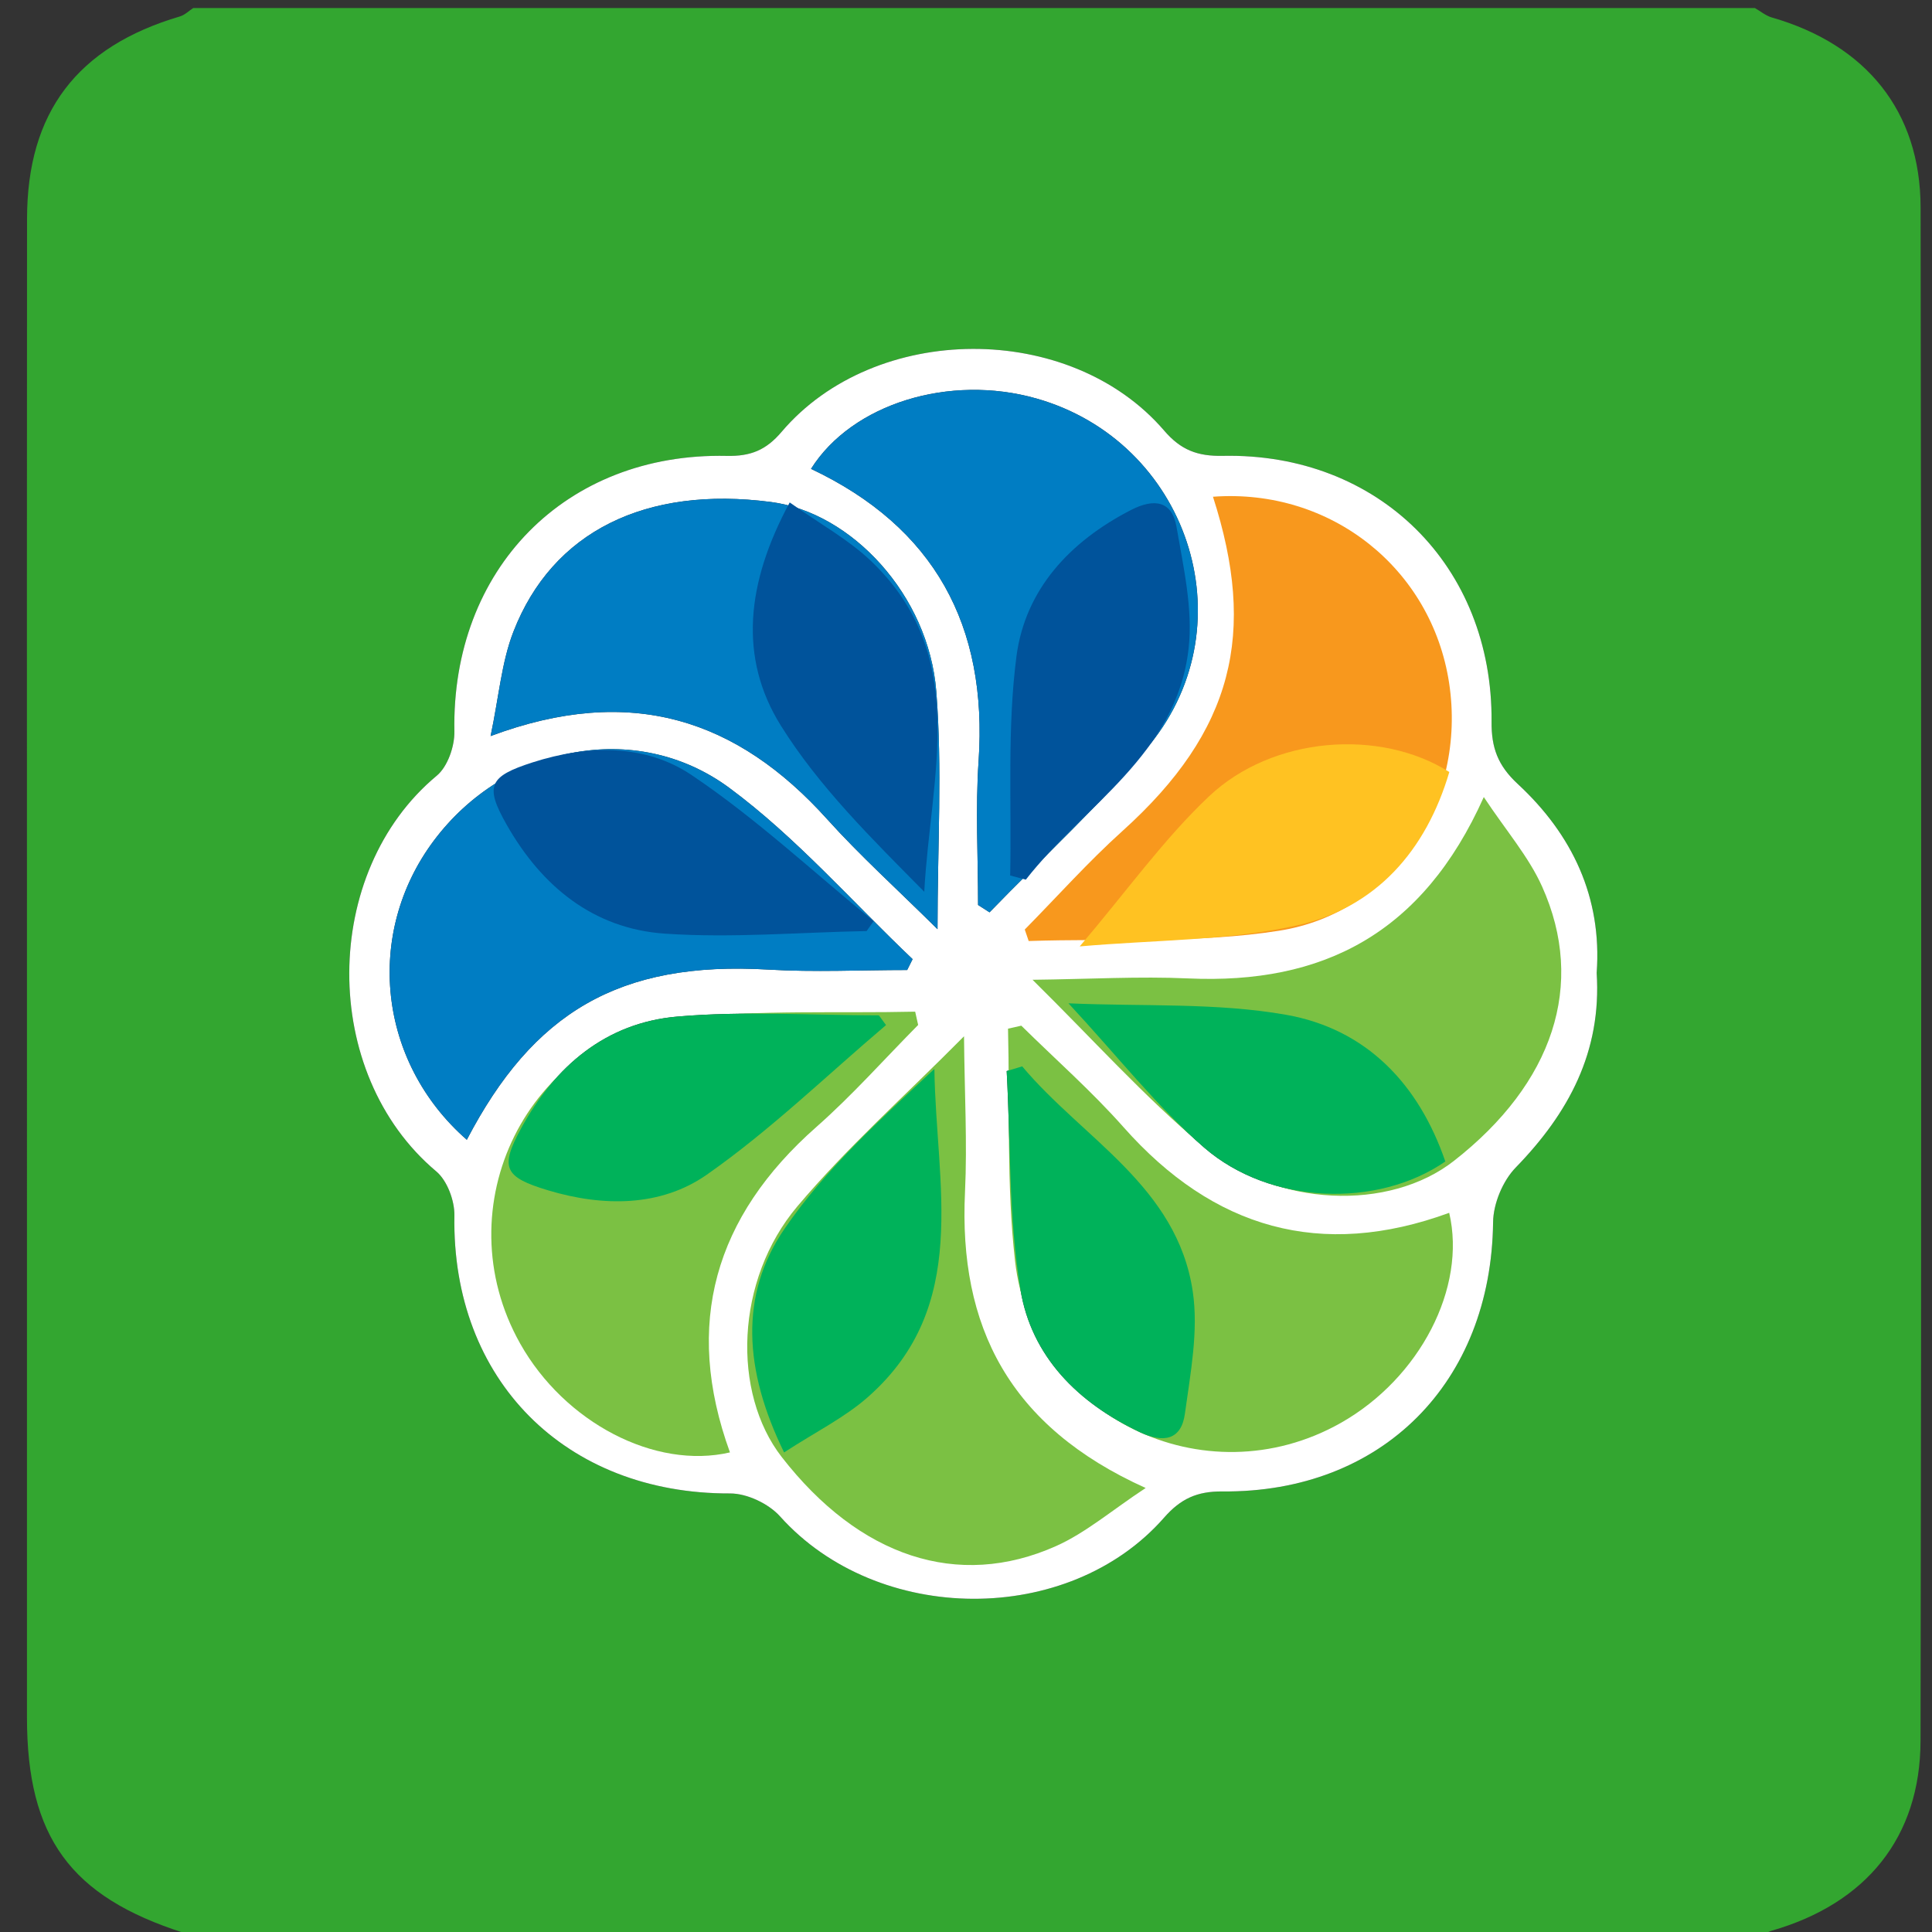 <?xml version="1.0" encoding="utf-8"?>
<!-- Generator: Adobe Illustrator 16.0.0, SVG Export Plug-In . SVG Version: 6.00 Build 0)  -->
<!DOCTYPE svg PUBLIC "-//W3C//DTD SVG 1.1//EN" "http://www.w3.org/Graphics/SVG/1.1/DTD/svg11.dtd">
<svg version="1.1" id="图层_1" xmlns="http://www.w3.org/2000/svg" xmlns:xlink="http://www.w3.org/1999/xlink" x="0px" y="0px"
	 width="240px" height="240px" viewBox="0 0 240 240" enable-background="new 0 0 240 240" xml:space="preserve">
<rect x="0" y="0" width="240" height="240" fill="#333333" stroke="none"/>
<path fill-rule="evenodd" clip-rule="evenodd" fill="#33A630" d="M218,241c-64.667,0-129.333,0-194,0
	c-0.386-0.305-0.726-0.752-1.165-0.893C8.741,235.6,3.352,228.217,3.35,213.328c-0.004-31.94-0.001-63.882-0.001-95.822
	c0-30.111-0.02-60.222,0.01-90.333C3.371,13.947,9.59,5.807,22.362,2.037C22.958,1.861,23.457,1.354,24,1c64.667,0,129.333,0,194,0
	c0.7,0.398,1.354,0.956,2.106,1.172c11.667,3.352,18.457,11.609,18.477,23.59c0.101,63.49,0.106,126.981-0.007,190.472
	c-0.021,12.038-6.794,20.239-18.465,23.597C219.357,240.047,218.701,240.603,218,241z M198.345,120.854
	c0.684-9.383-3.036-17.196-9.803-23.467c-2.49-2.307-3.279-4.513-3.254-7.729c0.149-19.357-14.046-33.43-33.397-33.033
	c-3.142,0.064-5.208-0.73-7.264-3.124c-11.708-13.639-35.94-13.505-47.54,0.15c-1.925,2.266-3.839,3.044-6.795,2.98
	C70.233,56.2,56.067,70.732,56.444,90.869c0.035,1.849-0.836,4.367-2.188,5.49c-14.384,11.952-14.581,36.965-0.06,49.159
	c1.36,1.142,2.283,3.634,2.25,5.479c-0.357,20.394,13.763,34.59,34.257,34.525c2.093-0.007,4.782,1.271,6.195,2.849
	c12.131,13.535,35.824,13.713,47.712,0.153c2.053-2.341,4.089-3.278,7.238-3.251c19.864,0.173,33.401-13.547,33.628-33.451
	c0.026-2.302,1.203-5.13,2.807-6.78C194.861,138.273,198.972,130.662,198.345,120.854z"/>
<path fill-rule="evenodd" clip-rule="evenodd" fill="#FFFFFF" d="M198.345,120.854c0.627,9.808-3.483,17.419-10.061,24.188
	c-1.604,1.65-2.78,4.479-2.807,6.78c-0.227,19.904-13.764,33.624-33.628,33.451c-3.149-0.027-5.186,0.91-7.238,3.251
	c-11.889,13.56-35.582,13.382-47.712-0.153c-1.414-1.577-4.102-2.855-6.195-2.849c-20.494,0.064-34.614-14.132-34.257-34.525
	c0.032-1.845-0.89-4.337-2.25-5.479c-14.521-12.194-14.325-37.207,0.06-49.159c1.352-1.123,2.223-3.642,2.188-5.49
	C56.067,70.732,70.233,56.2,90.292,56.632c2.956,0.063,4.87-0.715,6.795-2.98c11.6-13.655,35.832-13.789,47.54-0.15
	c2.056,2.394,4.122,3.188,7.264,3.124c19.352-0.396,33.547,13.676,33.397,33.033c-0.025,3.217,0.764,5.423,3.254,7.729
	C195.309,103.658,199.028,111.472,198.345,120.854z M57.989,141.587c8.216-15.755,18.877-22.238,37.459-21.141
	c5.729,0.339,11.494,0.053,17.243,0.053c0.225-0.45,0.45-0.899,0.675-1.35c-7.532-7.15-14.455-15.123-22.741-21.255
	c-11.714-8.67-27.985-5.187-36.755,6.564C45.283,115.966,46.928,131.901,57.989,141.587z M121.501,112.42
	c0.475,0.305,0.949,0.609,1.423,0.914c6.685-6.927,13.912-13.415,19.938-20.873c12.234-15.145,4.613-37.628-14.102-42.955
	c-10.815-3.078-22.913,0.646-28.011,8.737c15.332,7.255,21.957,19.465,20.817,36.274
	C121.162,100.459,121.501,106.451,121.501,112.42z M116.461,115.429c0-10.424,0.607-20.052-0.154-29.569
	c-0.955-11.938-10.51-22.195-20.54-23.501c-15.54-2.023-27.152,3.655-31.991,16.12c-1.472,3.79-1.795,8.026-2.833,12.958
	c17.449-6.517,30.647-2.077,41.814,10.329C106.847,106.308,111.412,110.423,116.461,115.429z M110.067,127.339
	c-0.296-0.403-0.592-0.807-0.889-1.21c-8.354,0-16.758-0.568-25.05,0.154c-8.863,0.771-15.196,6.153-19.403,13.902
	c-2.652,4.886-2.097,6.044,3.376,7.686c6.837,2.051,13.973,2.058,19.705-1.951C95.698,140.4,102.69,133.594,110.067,127.339z
	 M126.98,132.467c-0.642,0.194-1.283,0.389-1.926,0.583c0.498,9.066,0.242,18.258,1.713,27.164
	c1.37,8.293,7.129,14.055,14.843,17.696c2.932,1.384,5.137,0.976,5.583-2.29c0.687-5.029,1.707-10.271,0.977-15.185
	C146.226,147.357,134.511,141.458,126.98,132.467z M97.402,180.425c3.901-2.54,7.503-4.313,10.411-6.876
	c12.847-11.323,8.439-26.358,8.262-40.768c-6.753,6.302-13.583,12.488-18.635,19.888C91.841,160.869,92.405,170.199,97.402,180.425z
	 M132.73,124.636c6.175,6.653,11.019,12.876,16.869,17.935c8.222,7.109,21.548,7.519,29.944,1.712
	c-3.308-9.634-9.819-16.465-19.784-18.223C151.103,124.532,142.086,125.046,132.73,124.636z"/>
<path fill-rule="evenodd" clip-rule="evenodd" fill="#007DC3" d="M57.989,141.587c-11.062-9.686-12.706-25.621-4.118-37.128
	c8.771-11.751,25.042-15.234,36.755-6.564c8.286,6.132,15.209,14.104,22.741,21.255c-0.225,0.45-0.45,0.899-0.675,1.35
	c-5.749,0-11.515,0.286-17.243-0.053C76.866,119.349,66.205,125.832,57.989,141.587z"/>
<path fill-rule="evenodd" clip-rule="evenodd" fill="#007DC3" d="M121.501,112.42c0-5.969-0.339-11.961,0.064-17.902
	c1.14-16.81-5.485-29.02-20.817-36.274c5.098-8.091,17.196-11.815,28.011-8.737c18.715,5.327,26.336,27.811,14.102,42.955
	c-6.025,7.458-13.253,13.946-19.938,20.873C122.45,113.029,121.976,112.725,121.501,112.42z"/>
<path fill-rule="evenodd" clip-rule="evenodd" fill="#007DC3" d="M116.461,115.429c-5.05-5.006-9.614-9.121-13.703-13.663
	C91.591,89.359,78.393,84.92,60.944,91.437c1.038-4.932,1.361-9.168,2.833-12.958c4.839-12.465,16.451-18.144,31.991-16.12
	c10.03,1.306,19.585,11.563,20.54,23.501C117.069,95.377,116.461,105.005,116.461,115.429z"/>
<path fill-rule="evenodd" clip-rule="evenodd" fill="#F8981D" d="M150.679,61.706c14.662-1.08,27.167,8.935,29.334,23.129
	c2.213,14.495-6.728,28.528-21.126,30.785c-10.182,1.597-20.721,0.933-31.101,1.277c-0.162-0.476-0.323-0.953-0.486-1.428
	c4.034-4.095,7.877-8.403,12.141-12.245C153.267,90.76,156.133,78.616,150.679,61.706z"/>
<path fill-rule="evenodd" clip-rule="evenodd" fill="#7BC143" d="M126.87,127.413c4.249,4.189,8.756,8.155,12.704,12.614
	c11.173,12.61,24.52,16.463,40.451,10.635c2.182,9.311-3.658,20.542-13.443,26.085c-16.93,9.589-38.292-0.766-40.49-20.109
	c-1.084-9.527-0.631-19.229-0.872-28.853C125.77,127.663,126.32,127.537,126.87,127.413z"/>
<path fill-rule="evenodd" clip-rule="evenodd" fill="#7BC143" d="M128.265,121.711c7.109-0.081,13.244-0.443,19.351-0.168
	c16.674,0.755,29.101-5.529,36.706-22.53c2.785,4.201,5.575,7.405,7.241,11.114c5.482,12.197,1.375,24.453-10.975,34.1
	c-7.971,6.228-21.983,5.833-31.155-1.868C142.119,136.221,135.689,129.028,128.265,121.711z"/>
<path fill-rule="evenodd" clip-rule="evenodd" fill="#7BC143" d="M114.056,127.324c-4.2,4.239-8.177,8.736-12.646,12.674
	c-12.637,11.142-16.521,24.479-10.732,40.425c-9.315,2.16-20.533-3.708-26.053-13.506c-9.548-16.953,0.857-38.29,20.208-40.441
	c9.529-1.062,19.229-0.585,28.854-0.803C113.808,126.223,113.933,126.774,114.056,127.324z"/>
<path fill-rule="evenodd" clip-rule="evenodd" fill="#7BC143" d="M119.754,128.731c0.064,7.11,0.412,13.246,0.122,19.352
	c-0.795,16.673,5.459,29.113,22.442,36.761c-4.208,2.774-7.419,5.557-11.132,7.215c-12.209,5.451-24.455,1.315-34.073-11.057
	c-6.208-7.986-5.78-21.998,1.943-31.152C105.211,142.551,112.419,136.141,119.754,128.731z"/>
<path fill-rule="evenodd" clip-rule="evenodd" fill="#00B25A" d="M110.067,127.339c-7.377,6.255-14.37,13.062-22.261,18.581
	c-5.731,4.009-12.867,4.002-19.705,1.951c-5.473-1.642-6.028-2.8-3.376-7.686c4.207-7.749,10.54-13.131,19.403-13.902
	c8.292-0.723,16.696-0.154,25.05-0.154C109.475,126.532,109.771,126.936,110.067,127.339z"/>
<path fill-rule="evenodd" clip-rule="evenodd" fill="#00B25A" d="M126.98,132.467c7.53,8.991,19.245,14.891,21.189,27.969
	c0.73,4.913-0.29,10.155-0.977,15.185c-0.446,3.266-2.651,3.674-5.583,2.29c-7.714-3.642-13.473-9.403-14.843-17.696
	c-1.471-8.906-1.215-18.098-1.713-27.164C125.697,132.855,126.339,132.661,126.98,132.467z"/>
<path fill-rule="evenodd" clip-rule="evenodd" fill="#00B25A" d="M97.402,180.425c-4.997-10.226-5.561-19.556,0.038-27.756
	c5.052-7.399,11.881-13.586,18.635-19.888c0.177,14.409,4.585,29.444-8.262,40.768C104.905,176.111,101.303,177.885,97.402,180.425z
	"/>
<path fill-rule="evenodd" clip-rule="evenodd" fill="#00B25A" d="M132.73,124.636c9.355,0.41,18.372-0.104,27.029,1.424
	c9.965,1.758,16.477,8.589,19.784,18.223c-8.396,5.807-21.723,5.397-29.944-1.712C143.749,137.512,138.905,131.289,132.73,124.636z"
	/>
<path fill-rule="evenodd" clip-rule="evenodd" fill="#00539B" d="M108.521,114.432c-7.496-6.113-14.616-12.785-22.611-18.153
	c-5.807-3.899-12.942-3.756-19.739-1.576c-5.441,1.746-5.974,2.915-3.229,7.749c4.354,7.667,10.788,12.928,19.664,13.53
	c8.305,0.565,16.696-0.164,25.048-0.323C107.944,115.25,108.232,114.841,108.521,114.432z"/>
<path fill-rule="evenodd" clip-rule="evenodd" fill="#00539B" d="M127.431,109.275c7.218-9.245,18.723-15.542,20.217-28.68
	c0.562-4.935-0.638-10.139-1.497-15.142c-0.558-3.249-2.775-3.581-5.659-2.097c-7.584,3.904-13.141,9.86-14.226,18.196
	c-1.164,8.951-0.593,18.128-0.779,27.207C126.136,108.931,126.783,109.103,127.431,109.275z"/>
<path fill-rule="evenodd" clip-rule="evenodd" fill="#00539B" d="M98.099,62.415c-5.409,10.013-6.353,19.313-1.093,27.734
	c4.746,7.599,11.318,14.059,17.81,20.63c0.764-14.39,5.78-29.233-6.595-41.07C105.42,67.03,101.894,65.111,98.099,62.415z"/>
<path fill-rule="evenodd" clip-rule="evenodd" fill="#FFC222" d="M134.126,117.567c9.328-0.817,18.359-0.697,26.941-2.6
	c9.879-2.19,16.087-9.298,18.973-19.066c-8.642-5.436-21.938-4.447-29.842,3.014C144.573,104.224,140.005,110.651,134.126,117.567z"
	/>
</svg>
